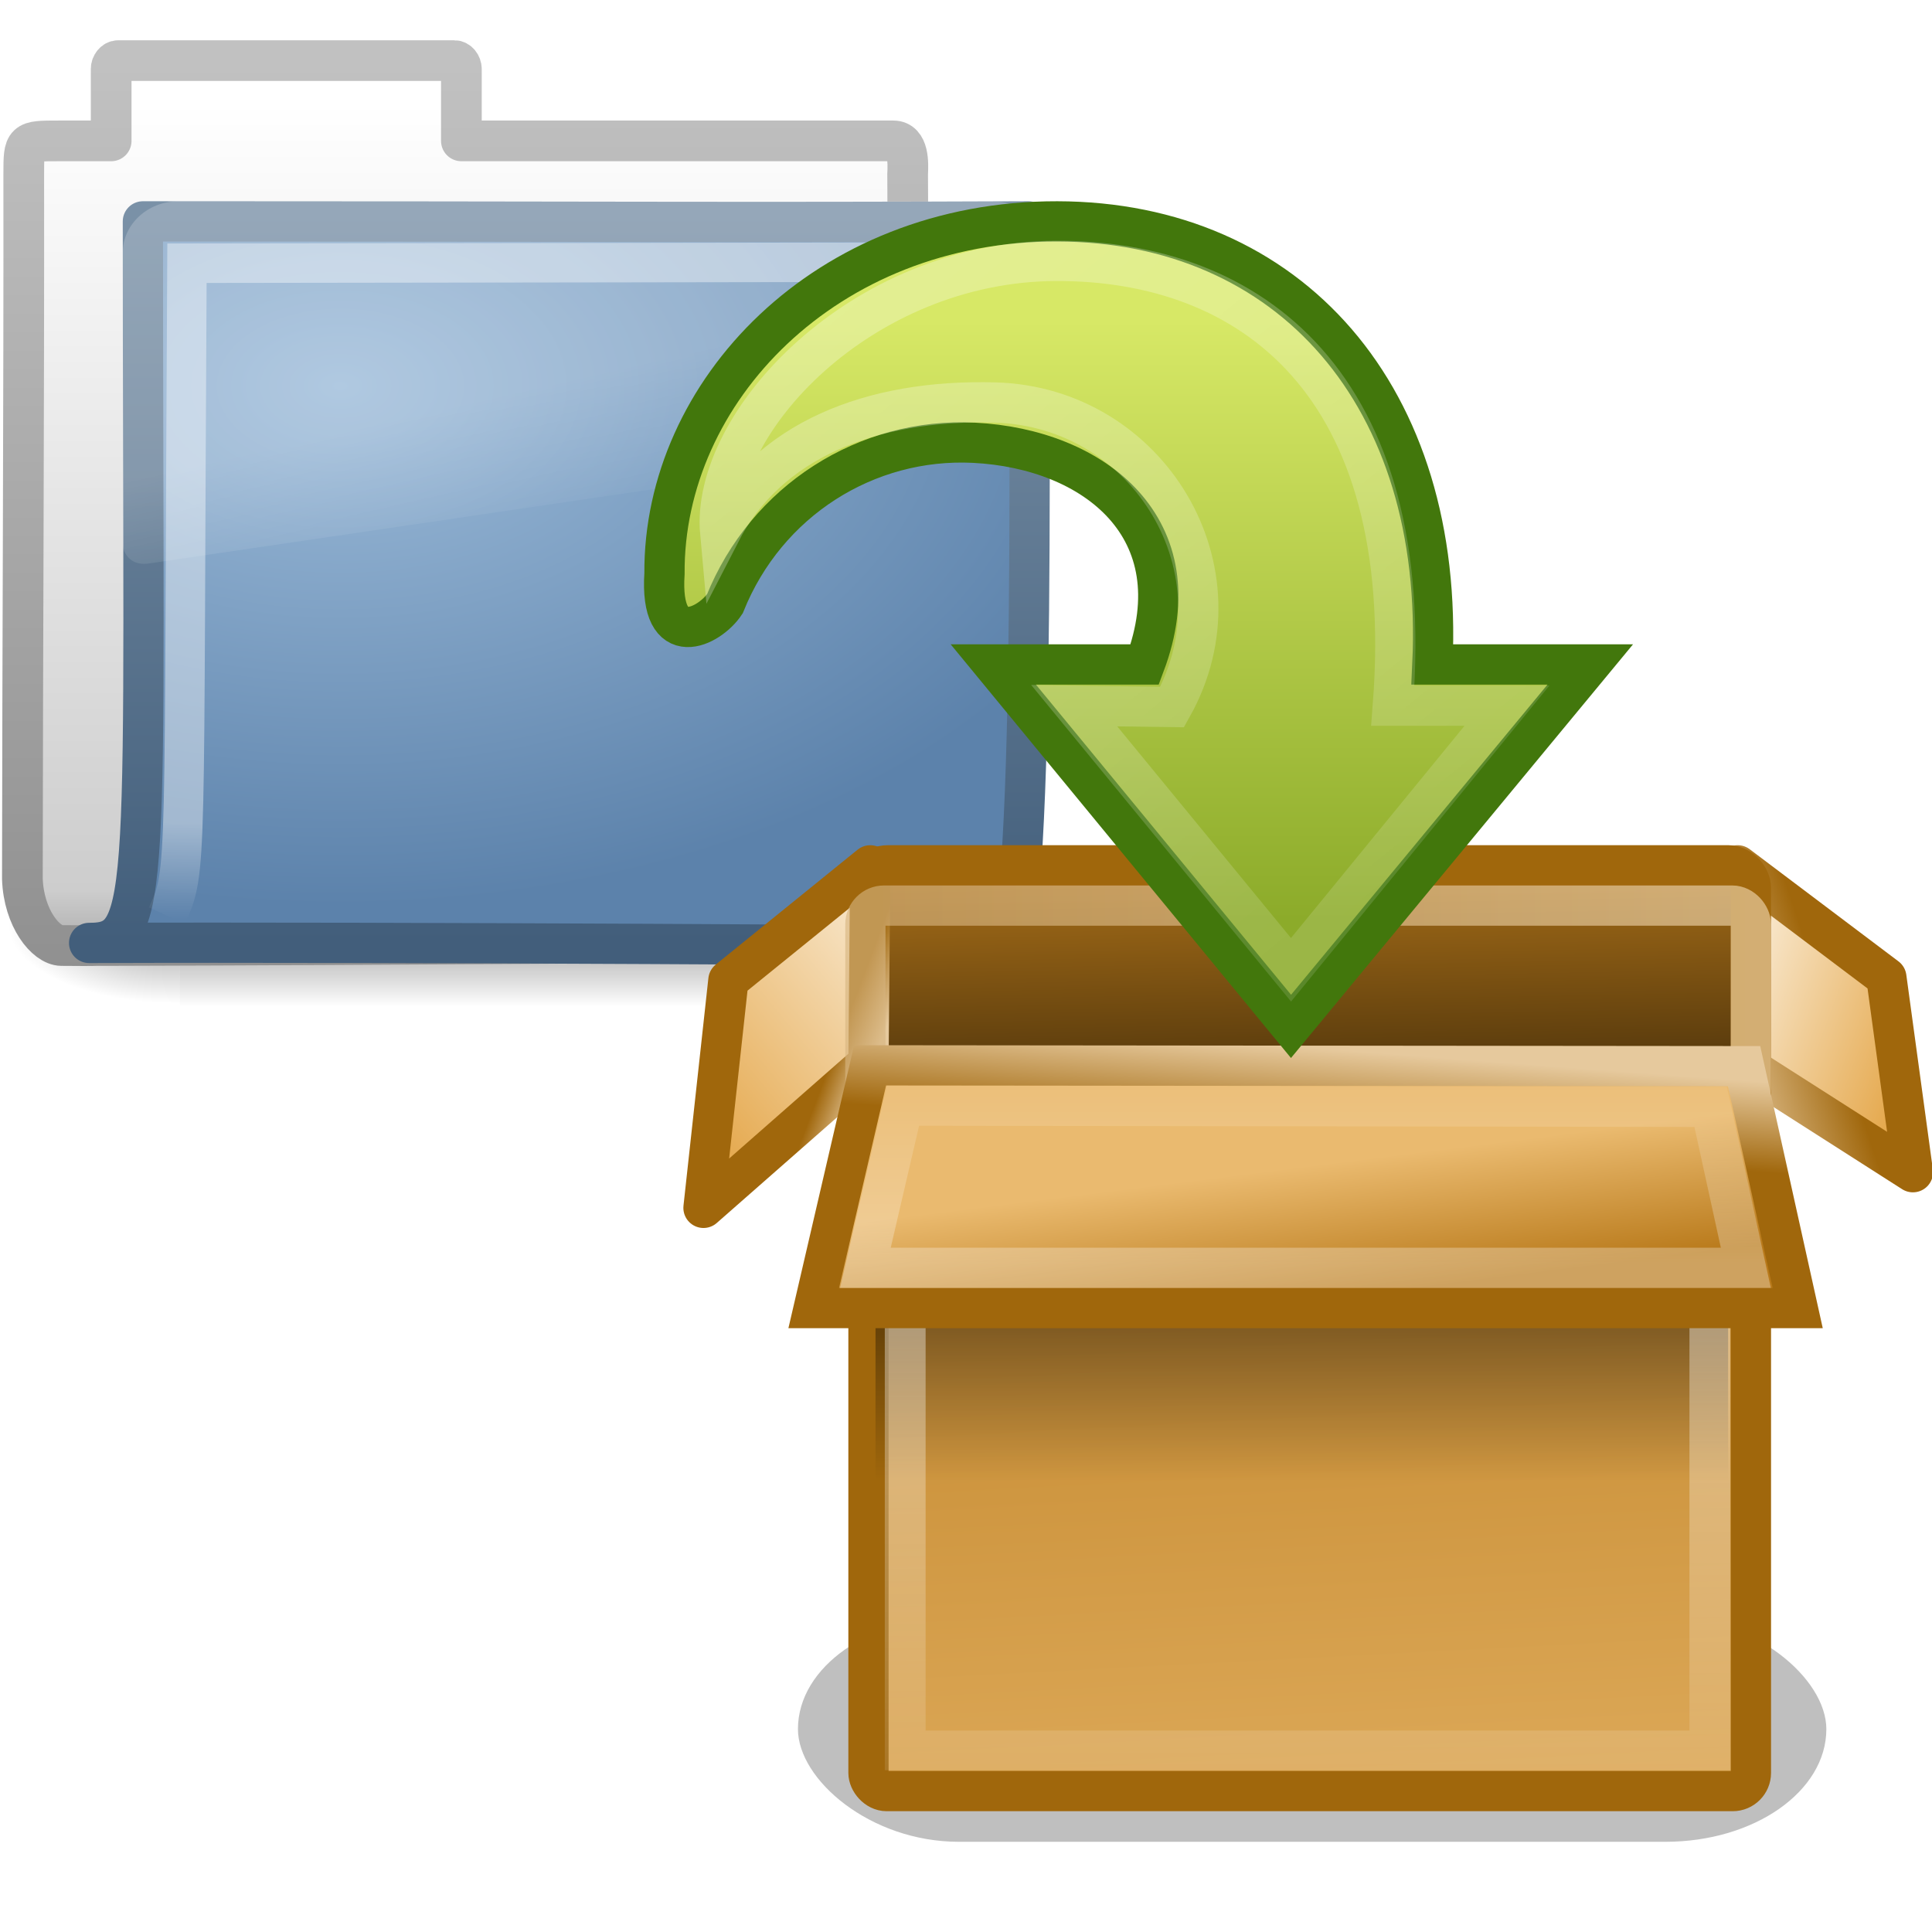 <?xml version="1.0" encoding="UTF-8" standalone="no"?>
<!-- Created with Inkscape (http://www.inkscape.org/) -->
<svg
   xmlns:svg="http://www.w3.org/2000/svg"
   xmlns="http://www.w3.org/2000/svg"
   xmlns:xlink="http://www.w3.org/1999/xlink"
   xmlns:inkscape="http://www.inkscape.org/namespaces/inkscape"
   version="1.0"
   width="48"
   height="48"
   id="svg2780">
  <defs
     id="defs2782">
    <linearGradient
       id="linearGradient8265-821-176-38-919-66-249">
      <stop
         id="stop2687"
         style="stop-color:#ffffff;stop-opacity:1"
         offset="0" />
      <stop
         id="stop2689"
         style="stop-color:#ffffff;stop-opacity:0"
         offset="1" />
    </linearGradient>
    <linearGradient
       x1="18.031"
       y1="16.408"
       x2="20.055"
       y2="24.628"
       id="linearGradient2778"
       xlink:href="#linearGradient8265-821-176-38-919-66-249"
       gradientUnits="userSpaceOnUse" />
    <linearGradient
       id="linearGradient3752">
      <stop
         id="stop3754"
         style="stop-color:#ffffff;stop-opacity:1"
         offset="0" />
      <stop
         id="stop3760"
         style="stop-color:#ffffff;stop-opacity:1"
         offset="0.848" />
      <stop
         id="stop3756"
         style="stop-color:#ffffff;stop-opacity:0"
         offset="1" />
    </linearGradient>
    <radialGradient
       cx="4.02"
       cy="5.593"
       r="10.273"
       fx="4.02"
       fy="5.593"
       id="radialGradient2776"
       xlink:href="#linearGradient3752"
       gradientUnits="userSpaceOnUse"
       gradientTransform="matrix(-1.82044e-2,1.531,-1.947,-2.3778757e-2,31.446,21.091)" />
    <linearGradient
       id="linearGradient3390">
      <stop
         id="stop3392"
         style="stop-color:#425e7b;stop-opacity:1"
         offset="0" />
      <stop
         id="stop3394"
         style="stop-color:#7a91a7;stop-opacity:1"
         offset="1" />
    </linearGradient>
    <linearGradient
       x1="9.705"
       y1="20.882"
       x2="9.705"
       y2="4.303"
       id="linearGradient2774"
       xlink:href="#linearGradient3390"
       gradientUnits="userSpaceOnUse"
       gradientTransform="matrix(1.078,0,0,1.092,15.63,20.609)" />
    <linearGradient
       id="linearGradient7012-661-145-733-759-865-745">
      <stop
         id="stop2699"
         style="stop-color:#9cbbd9;stop-opacity:1"
         offset="0" />
      <stop
         id="stop2701"
         style="stop-color:#5c82ab;stop-opacity:1"
         offset="1" />
    </linearGradient>
    <radialGradient
       cx="7.819"
       cy="8.561"
       r="11.268"
       fx="7.819"
       fy="8.561"
       id="radialGradient2772"
       xlink:href="#linearGradient7012-661-145-733-759-865-745"
       gradientUnits="userSpaceOnUse"
       gradientTransform="matrix(1.831,0,0,1.146,10.093,19.779)" />
    <linearGradient
       id="linearGradient5157">
      <stop
         id="stop5159"
         style="stop-color:#c1c1c1;stop-opacity:1"
         offset="0" />
      <stop
         id="stop5161"
         style="stop-color:#909090;stop-opacity:1"
         offset="1" />
    </linearGradient>
    <linearGradient
       x1="9.876"
       y1="2.601"
       x2="9.876"
       y2="23.062"
       id="linearGradient2770"
       xlink:href="#linearGradient5157"
       gradientUnits="userSpaceOnUse"
       gradientTransform="matrix(1.091,0,0,1.102,15.994,18.714)" />
    <linearGradient
       id="linearGradient11111">
      <stop
         id="stop11113"
         style="stop-color:#ffffff;stop-opacity:1"
         offset="0" />
      <stop
         id="stop11115"
         style="stop-color:#cdcdcd;stop-opacity:1"
         offset="0.91" />
      <stop
         id="stop11117"
         style="stop-color:#a1a1a1;stop-opacity:1"
         offset="1" />
    </linearGradient>
    <linearGradient
       x1="-28.531"
       y1="17.956"
       x2="-28.531"
       y2="37.503"
       id="linearGradient2768"
       xlink:href="#linearGradient11111"
       gradientUnits="userSpaceOnUse"
       gradientTransform="matrix(1.091,0,0,1.102,53.498,2.739)" />
    <radialGradient
       cx="605.714"
       cy="486.648"
       r="117.143"
       fx="605.714"
       fy="486.648"
       id="radialGradient2766"
       xlink:href="#linearGradient5060"
       gradientUnits="userSpaceOnUse"
       gradientTransform="matrix(-2.774,0,0,1.97,112.762,-872.885)" />
    <linearGradient
       id="linearGradient5060">
      <stop
         id="stop5062"
         style="stop-color:#000000;stop-opacity:1"
         offset="0" />
      <stop
         id="stop5064"
         style="stop-color:#000000;stop-opacity:0"
         offset="1" />
    </linearGradient>
    <radialGradient
       cx="605.714"
       cy="486.648"
       r="117.143"
       fx="605.714"
       fy="486.648"
       id="radialGradient2764"
       xlink:href="#linearGradient5060"
       gradientUnits="userSpaceOnUse"
       gradientTransform="matrix(2.774,0,0,1.97,-1891.633,-872.885)" />
    <linearGradient
       id="linearGradient5048">
      <stop
         id="stop5050"
         style="stop-color:#000000;stop-opacity:0"
         offset="0" />
      <stop
         id="stop5056"
         style="stop-color:#000000;stop-opacity:1"
         offset="0.5" />
      <stop
         id="stop5052"
         style="stop-color:#000000;stop-opacity:0"
         offset="1" />
    </linearGradient>
    <linearGradient
       x1="302.857"
       y1="366.648"
       x2="302.857"
       y2="609.505"
       id="linearGradient2762"
       xlink:href="#linearGradient5048"
       gradientUnits="userSpaceOnUse"
       gradientTransform="matrix(2.774,0,0,1.97,-1892.179,-872.885)" />
    <filter
       id="filter6290"
       height="2.014"
       y="-0.507"
       width="1.222"
       x="-0.111">
      <feGaussianBlur
         id="feGaussianBlur6292"
         stdDeviation="2.029"
         inkscape:collect="always" />
    </filter>
    <linearGradient
       x1="24.99"
       y1="49.424"
       x2="23.452"
       y2="14.383"
       id="linearGradient5362"
       xlink:href="#linearGradient4210"
       gradientUnits="userSpaceOnUse"
       gradientTransform="matrix(0.707,0,0,0.839,12.737,11.571)" />
    <linearGradient
       x1="41.448"
       y1="9.345"
       x2="37.308"
       y2="10.742"
       id="linearGradient5360"
       xlink:href="#linearGradient6190"
       gradientUnits="userSpaceOnUse"
       gradientTransform="matrix(0.7,0,0,0.722,16.325,18.127)" />
    <linearGradient
       x1="37.308"
       y1="20.232"
       x2="43.588"
       y2="23.422"
       id="linearGradient5358"
       xlink:href="#linearGradient6210"
       gradientUnits="userSpaceOnUse"
       gradientTransform="matrix(0.7,0,0,0.96,16.325,6.459)" />
    <linearGradient
       id="linearGradient6204">
      <stop
         id="stop6206"
         style="stop-color:#120c02;stop-opacity:1"
         offset="0" />
      <stop
         id="stop6208"
         style="stop-color:#b97a1b;stop-opacity:1"
         offset="1" />
    </linearGradient>
    <linearGradient
       x1="24.99"
       y1="49.424"
       x2="23.452"
       y2="14.383"
       id="linearGradient5356"
       xlink:href="#linearGradient6204"
       gradientUnits="userSpaceOnUse"
       gradientTransform="matrix(0.71,0,0,0.299,12.629,16.177)" />
    <linearGradient
       id="linearGradient6222">
      <stop
         id="stop6224"
         style="stop-color:#000000;stop-opacity:1"
         offset="0" />
      <stop
         id="stop6226"
         style="stop-color:#000000;stop-opacity:0"
         offset="1" />
    </linearGradient>
    <linearGradient
       x1="24.5"
       y1="17.812"
       x2="24.5"
       y2="26.188"
       id="linearGradient5354"
       xlink:href="#linearGradient6222"
       gradientUnits="userSpaceOnUse"
       gradientTransform="matrix(0.7,0,0,0.7,16.325,18.459)" />
    <linearGradient
       id="linearGradient6234">
      <stop
         id="stop6236"
         style="stop-color:#ffffff;stop-opacity:1"
         offset="0" />
      <stop
         id="stop6238"
         style="stop-color:#ffffff;stop-opacity:0"
         offset="1" />
    </linearGradient>
    <linearGradient
       x1="29.953"
       y1="32.242"
       x2="29.953"
       y2="48.068"
       id="linearGradient5364"
       xlink:href="#linearGradient6234"
       gradientUnits="userSpaceOnUse" />
    <linearGradient
       x1="6.675"
       y1="10.141"
       x2="8"
       y2="10.654"
       id="linearGradient5352"
       xlink:href="#linearGradient6190"
       gradientUnits="userSpaceOnUse"
       gradientTransform="matrix(0.7,0,0,0.72,16.325,18.127)" />
    <linearGradient
       id="linearGradient6210">
      <stop
         id="stop6212"
         style="stop-color:#f9ead2;stop-opacity:1"
         offset="0" />
      <stop
         id="stop6214"
         style="stop-color:#e4a546;stop-opacity:1"
         offset="1" />
    </linearGradient>
    <linearGradient
       x1="8"
       y1="16.527"
       x2="1.827"
       y2="23.5"
       id="linearGradient5350"
       xlink:href="#linearGradient6210"
       gradientUnits="userSpaceOnUse"
       gradientTransform="matrix(0.7,0,0,0.958,16.325,6.486)" />
    <linearGradient
       id="linearGradient6242">
      <stop
         id="stop6244"
         style="stop-color:#d7b47f;stop-opacity:1"
         offset="0" />
      <stop
         id="stop6246"
         style="stop-color:#f4dbb3;stop-opacity:1"
         offset="1" />
    </linearGradient>
    <linearGradient
       x1="5.579"
       y1="3.274"
       x2="27.621"
       y2="3.274"
       id="linearGradient5348"
       xlink:href="#linearGradient6242"
       gradientUnits="userSpaceOnUse"
       gradientTransform="matrix(1,0,0,0.833,16,21.249)" />
    <linearGradient
       id="linearGradient6190">
      <stop
         id="stop6192"
         style="stop-color:#a0670c;stop-opacity:1"
         offset="0" />
      <stop
         id="stop6194"
         style="stop-color:#e6c99d;stop-opacity:1"
         offset="1" />
    </linearGradient>
    <linearGradient
       x1="24.883"
       y1="14.295"
       x2="25.148"
       y2="10.942"
       id="linearGradient5346"
       xlink:href="#linearGradient6190"
       gradientUnits="userSpaceOnUse"
       gradientTransform="matrix(0.7,0,0,0.666,16.325,18.85)" />
    <linearGradient
       id="linearGradient4210">
      <stop
         id="stop4212"
         style="stop-color:#eaba6f;stop-opacity:1"
         offset="0" />
      <stop
         id="stop4214"
         style="stop-color:#b97a1b;stop-opacity:1"
         offset="1" />
    </linearGradient>
    <linearGradient
       x1="17.327"
       y1="24.164"
       x2="17.702"
       y2="27.945"
       id="linearGradient5344"
       xlink:href="#linearGradient4210"
       gradientUnits="userSpaceOnUse"
       gradientTransform="matrix(0.7,0,0,0.885,16.325,8.088)" />
    <linearGradient
       id="linearGradient6381">
      <stop
         id="stop6383"
         style="stop-color:#ffffff;stop-opacity:1"
         offset="0" />
      <stop
         id="stop6385"
         style="stop-color:#ffffff;stop-opacity:0"
         offset="1" />
    </linearGradient>
    <linearGradient
       x1="23.158"
       y1="11.361"
       x2="23.158"
       y2="5.528"
       id="linearGradient5342"
       xlink:href="#linearGradient6381"
       gradientUnits="userSpaceOnUse" />
    <linearGradient
       id="linearGradient2264">
      <stop
         id="stop2266"
         style="stop-color:#d7e866;stop-opacity:1"
         offset="0" />
      <stop
         id="stop2268"
         style="stop-color:#8cab2a;stop-opacity:1"
         offset="1" />
    </linearGradient>
    <linearGradient
       x1="19.972"
       y1="8.968"
       x2="19.972"
       y2="23.856"
       id="linearGradient5340"
       xlink:href="#linearGradient2264"
       gradientUnits="userSpaceOnUse"
       gradientTransform="matrix(1,0,0,1,11.009,-1)" />
    <linearGradient
       id="linearGradient5113">
      <stop
         id="stop5115"
         style="stop-color:#ffffff;stop-opacity:1"
         offset="0" />
      <stop
         id="stop5117"
         style="stop-color:#ffffff;stop-opacity:0"
         offset="1" />
    </linearGradient>
    <linearGradient
       x1="58.749"
       y1="2.048"
       x2="105.324"
       y2="58.048"
       id="linearGradient5338"
       xlink:href="#linearGradient5113"
       gradientUnits="userSpaceOnUse"
       gradientTransform="matrix(0.621,0,0,0.614,-20.734,-0.631)" />
  </defs>
  <g
     id="layer1">
    <g
       transform="translate(-15.95,-20)"
       id="g2888">
      <g
         transform="matrix(0.591,0,0,0.566,14.955,18.1)"
         id="g2686"
         style="stroke-width:1.883;stroke-miterlimit:4;stroke-dasharray:none">
        <g
           transform="matrix(2.165152e-2,0,0,1.485743e-2,43.008,42.685)"
           id="g2688"
           style="stroke-width:104.962;stroke-miterlimit:4;stroke-dasharray:none;display:inline">
          <rect
             width="1339.633"
             height="478.357"
             x="-1559.252"
             y="-150.697"
             id="rect2690"
             style="opacity:0.402;fill:url(#linearGradient2762);fill-opacity:1;fill-rule:nonzero;stroke:none;stroke-width:104.962;stroke-linecap:round;stroke-linejoin:miter;marker:none;marker-start:none;marker-mid:none;marker-end:none;stroke-miterlimit:4;stroke-dasharray:none;stroke-dashoffset:0;stroke-opacity:1;visibility:visible;display:inline;overflow:visible" />
          <path
             d="M -219.619,-150.68 C -219.619,-150.68 -219.619,327.65 -219.619,327.65 C -76.745,328.551 125.781,220.481 125.781,88.454 C 125.781,-43.572 -33.655,-150.68 -219.619,-150.68 z"
             id="path2692"
             style="opacity:0.402;fill:url(#radialGradient2764);fill-opacity:1;fill-rule:nonzero;stroke:none;stroke-width:104.962;stroke-linecap:round;stroke-linejoin:miter;marker:none;marker-start:none;marker-mid:none;marker-end:none;stroke-miterlimit:4;stroke-dasharray:none;stroke-dashoffset:0;stroke-opacity:1;visibility:visible;display:inline;overflow:visible" />
          <path
             d="M -1559.252,-150.68 C -1559.252,-150.68 -1559.252,327.65 -1559.252,327.65 C -1702.127,328.551 -1904.652,220.481 -1904.652,88.454 C -1904.652,-43.572 -1745.216,-150.68 -1559.252,-150.68 z"
             id="path2694"
             style="opacity:0.402;fill:url(#radialGradient2766);fill-opacity:1;fill-rule:nonzero;stroke:none;stroke-width:104.962;stroke-linecap:round;stroke-linejoin:miter;marker:none;marker-start:none;marker-mid:none;marker-end:none;stroke-miterlimit:4;stroke-dasharray:none;stroke-dashoffset:0;stroke-opacity:1;visibility:visible;display:inline;overflow:visible" />
        </g>
      </g>
      <path
         d="M 18.886,21.506 C 18.792,21.506 18.712,21.608 18.712,21.713 L 18.712,23.5 C 18.712,23.5 18.177,23.5 17.407,23.5 C 16.548,23.5 16.54,23.502 16.54,24.323 C 16.547,30.158 16.511,35.994 16.506,41.829 C 16.537,42.815 17.092,43.487 17.476,43.491 C 18.581,43.501 18.064,43.486 18.62,43.491 C 25.679,43.473 33.434,43.405 40.493,43.387 C 40.552,43.395 38.882,43.268 38.898,41.795 C 38.898,36.647 38.5,29.471 38.5,24.323 C 38.514,24.06 38.533,23.5 38.143,23.5 L 27.413,23.5 L 27.413,21.713 C 27.413,21.608 27.333,21.506 27.24,21.506 L 18.886,21.506 z"
         id="path2696"
         style="fill:url(#linearGradient2768);fill-opacity:1;stroke:url(#linearGradient2770);stroke-width:1.011;stroke-linecap:round;stroke-linejoin:round;stroke-miterlimit:4;stroke-dasharray:none;stroke-opacity:1;display:inline" />
      <path
         d="M 19.5,25.5 C 30.952,25.5 33.956,25.531 41.5,25.5 C 41.5,27.225 41.73,43.5 40.926,43.5 C 40.152,43.5 25.708,43.396 18.164,43.427 C 19.759,43.427 19.5,42.33 19.5,25.5 z"
         id="path2698"
         style="fill:url(#radialGradient2772);fill-opacity:1;stroke:url(#linearGradient2774);stroke-width:1;stroke-linecap:round;stroke-linejoin:round;stroke-miterlimit:4;stroke-dasharray:none;stroke-opacity:1;display:inline" />
      <path
         d="M 40.746,26.51 C 40.746,26.51 22.423,26.54 20.595,26.54 C 20.506,41.729 20.622,41.61 20.096,42.749"
         id="path2700"
         style="opacity:0.4;fill:none;fill-rule:evenodd;stroke:url(#radialGradient2776);stroke-width:0.981;stroke-linecap:butt;stroke-linejoin:miter;stroke-miterlimit:4;stroke-dasharray:none;stroke-opacity:1;display:inline" />
      <path
         d="M 3.219,5.344 C 1.68,5.344 0.406,6.617 0.406,8.156 L 0.406,24.156 C 0.412,24.442 0.555,24.769 0.781,24.969 C 1.008,25.169 1.297,25.253 1.625,25.219 C 1.635,25.219 1.646,25.219 1.656,25.219 L 46.656,18.094 C 47.178,18.011 47.586,17.559 47.594,17.031 L 47.594,8.156 C 47.594,6.617 46.32,5.344 44.781,5.344 L 3.219,5.344 z"
         transform="matrix(0.487,0,0,0.453,18.802,22.581)"
         id="path2608"
         style="opacity:0.2;fill:url(#linearGradient2778);fill-opacity:1;fill-rule:evenodd;stroke:none;stroke-width:1.002;stroke-linecap:round;stroke-linejoin:round;stroke-miterlimit:4;stroke-dasharray:none;stroke-dashoffset:0;stroke-opacity:1" />
    </g>
    <rect
       width="36.5"
       height="8"
       rx="5.712"
       ry="5.714"
       x="5"
       y="31"
       transform="matrix(0.7,0,0,0.7,16.325,18.459)"
       id="rect6264"
       style="opacity:0.5;fill:#000000;fill-opacity:1;fill-rule:nonzero;stroke:none;stroke-width:1;stroke-linecap:butt;stroke-linejoin:round;marker:none;marker-start:none;marker-mid:none;marker-end:none;stroke-miterlimit:4;stroke-dasharray:none;stroke-dashoffset:0;stroke-opacity:1;visibility:visible;display:block;overflow:visible;filter:url(#filter6290);enable-background:accumulate" />
    <rect
       width="21.924"
       height="17.99"
       rx="0.452"
       ry="0.452"
       x="21.577"
       y="26.509"
       id="rect4873"
       style="opacity:1;fill:url(#linearGradient5362);fill-opacity:1;fill-rule:nonzero;stroke:#a0670c;stroke-width:1;stroke-linecap:butt;stroke-linejoin:miter;marker:none;marker-start:none;marker-mid:none;marker-end:none;stroke-miterlimit:4;stroke-dasharray:none;stroke-dashoffset:0;stroke-opacity:1;visibility:visible;display:block;overflow:visible;enable-background:accumulate" />
    <path
       d="M 43.284,26.413 L 47.526,29.123 L 46.866,24.284 L 43.171,21.499 L 43.284,26.413 z"
       id="path4881"
       style="opacity:1;fill:url(#linearGradient5358);fill-opacity:1;fill-rule:nonzero;stroke:url(#linearGradient5360);stroke-width:1;stroke-linecap:butt;stroke-linejoin:round;marker:none;marker-start:none;marker-mid:none;marker-end:none;stroke-miterlimit:4;stroke-dasharray:none;stroke-dashoffset:0;stroke-opacity:1;visibility:visible;display:block;overflow:visible;enable-background:accumulate" />
    <rect
       width="22"
       height="6.41"
       rx="0.552"
       ry="0.554"
       x="21.5"
       y="21.499"
       id="rect4877"
       style="opacity:1;fill:url(#linearGradient5356);fill-opacity:1;fill-rule:nonzero;stroke:#a0670c;stroke-width:1;stroke-linecap:butt;stroke-linejoin:miter;marker:none;marker-start:none;marker-mid:none;marker-end:none;stroke-miterlimit:4;stroke-dasharray:none;stroke-dashoffset:0;stroke-opacity:1;visibility:visible;display:block;overflow:visible;enable-background:accumulate" />
    <rect
       width="21.182"
       height="8.137"
       x="21.752"
       y="29.134"
       id="rect6220"
       style="opacity:0.553;fill:url(#linearGradient5354);fill-opacity:1;fill-rule:nonzero;stroke:none;stroke-width:1;stroke-linecap:butt;stroke-linejoin:miter;marker:none;marker-start:none;marker-mid:none;marker-end:none;stroke-miterlimit:4;stroke-dasharray:none;stroke-dashoffset:0;stroke-opacity:1;visibility:visible;display:block;overflow:visible;enable-background:accumulate" />
    <path
       d="M 22.625,27.562 L 22.625,43.438 L 42.438,43.438 L 42.438,27.562 L 22.625,27.562 z"
       transform="matrix(1.009,0,0,0.98,-0.339,0.918)"
       id="path6230"
       style="opacity:0.4;fill:none;fill-opacity:1;fill-rule:nonzero;stroke:url(#linearGradient5364);stroke-width:1.005;stroke-linecap:butt;stroke-linejoin:miter;marker:none;marker-start:none;marker-mid:none;marker-end:none;stroke-miterlimit:4;stroke-dasharray:none;stroke-dashoffset:0;stroke-opacity:1;visibility:visible;display:block;overflow:visible;enable-background:accumulate" />
    <path
       d="M 21.621,21.499 L 21.577,26.408 L 17.478,30.009 L 18.097,24.353 L 21.621,21.499 z"
       id="path4883"
       style="opacity:1;fill:url(#linearGradient5350);fill-opacity:1;fill-rule:nonzero;stroke:url(#linearGradient5352);stroke-width:1;stroke-linecap:butt;stroke-linejoin:round;marker:none;marker-start:none;marker-mid:none;marker-end:none;stroke-miterlimit:4;stroke-dasharray:none;stroke-dashoffset:0;stroke-opacity:1;visibility:visible;display:block;overflow:visible;enable-background:accumulate" />
    <rect
       width="22"
       height="5"
       rx="0.463"
       ry="0.463"
       x="21.5"
       y="22.499"
       id="rect6003"
       style="opacity:0.614;fill:none;fill-opacity:1;fill-rule:evenodd;stroke:url(#linearGradient5348);stroke-width:1;stroke-linecap:round;stroke-linejoin:round;stroke-miterlimit:4;stroke-dasharray:none;stroke-dashoffset:0.7;stroke-opacity:1" />
    <path
       d="M 21.617,26.468 L 20.217,32.499 L 44.663,32.499 L 43.331,26.489 L 21.617,26.468 z"
       id="path4885"
       style="opacity:1;fill:url(#linearGradient5344);fill-opacity:1;fill-rule:nonzero;stroke:url(#linearGradient5346);stroke-width:1;stroke-linecap:butt;stroke-linejoin:miter;marker:none;marker-start:none;marker-mid:none;marker-end:none;stroke-miterlimit:4;stroke-dasharray:none;stroke-dashoffset:0;stroke-opacity:1;visibility:visible;display:block;overflow:visible;enable-background:accumulate" />
    <path
       d="M 6.438,7.469 L 5.5,11.5 L 27.375,11.5 L 26.5,7.5 L 6.438,7.469 z"
       transform="translate(16,19.999)"
       id="path5406"
       style="opacity:0.3;fill:none;fill-opacity:1;fill-rule:nonzero;stroke:url(#linearGradient5342);stroke-width:1;stroke-linecap:butt;stroke-linejoin:miter;marker:none;marker-start:none;marker-mid:none;marker-end:none;stroke-miterlimit:4;stroke-dasharray:none;stroke-dashoffset:0;stroke-opacity:1;visibility:visible;display:block;overflow:visible;enable-background:accumulate" />
    <path
       d="M 39.51,16.508 L 32.075,25.5 L 24.678,16.508 L 28.441,16.508 C 29.706,13.139 27.203,11.15 24.196,11 C 21.534,10.868 19.042,12.434 18.01,15 C 17.632,15.571 16.382,16.216 16.509,14.251 C 16.478,9.742 20.507,5.49 26.267,5.5 C 32.027,5.51 35.904,9.836 35.587,16.508 L 39.51,16.508 z"
       id="path5792"
       style="fill:url(#linearGradient5340);fill-opacity:1;fill-rule:nonzero;stroke:#42770c;stroke-width:1;stroke-linecap:butt;stroke-linejoin:miter;marker:none;marker-start:none;marker-mid:none;marker-end:none;stroke-miterlimit:4;stroke-dasharray:none;stroke-dashoffset:0;stroke-opacity:1;visibility:visible;display:inline;overflow:visible" />
    <path
       d="M 37.441,17.532 L 32.075,24.094 L 26.688,17.532 L 29.122,17.565 C 31.01,14.189 28.552,10.105 24.718,10 C 21.631,9.915 19.073,10.947 17.893,13.242 C 17.645,10.52 21.38,6.503 26.228,6.482 C 31.077,6.46 35.222,9.538 34.605,17.532 L 37.441,17.532 z"
       id="path5798"
       style="opacity:0.354;fill:none;fill-opacity:1;fill-rule:nonzero;stroke:url(#linearGradient5338);stroke-width:1;stroke-linecap:butt;stroke-linejoin:miter;marker:none;marker-start:none;marker-mid:none;marker-end:none;stroke-miterlimit:4;stroke-dasharray:none;stroke-dashoffset:0;stroke-opacity:1;visibility:visible;display:inline;overflow:visible;enable-background:accumulate" />
  </g>
</svg>
